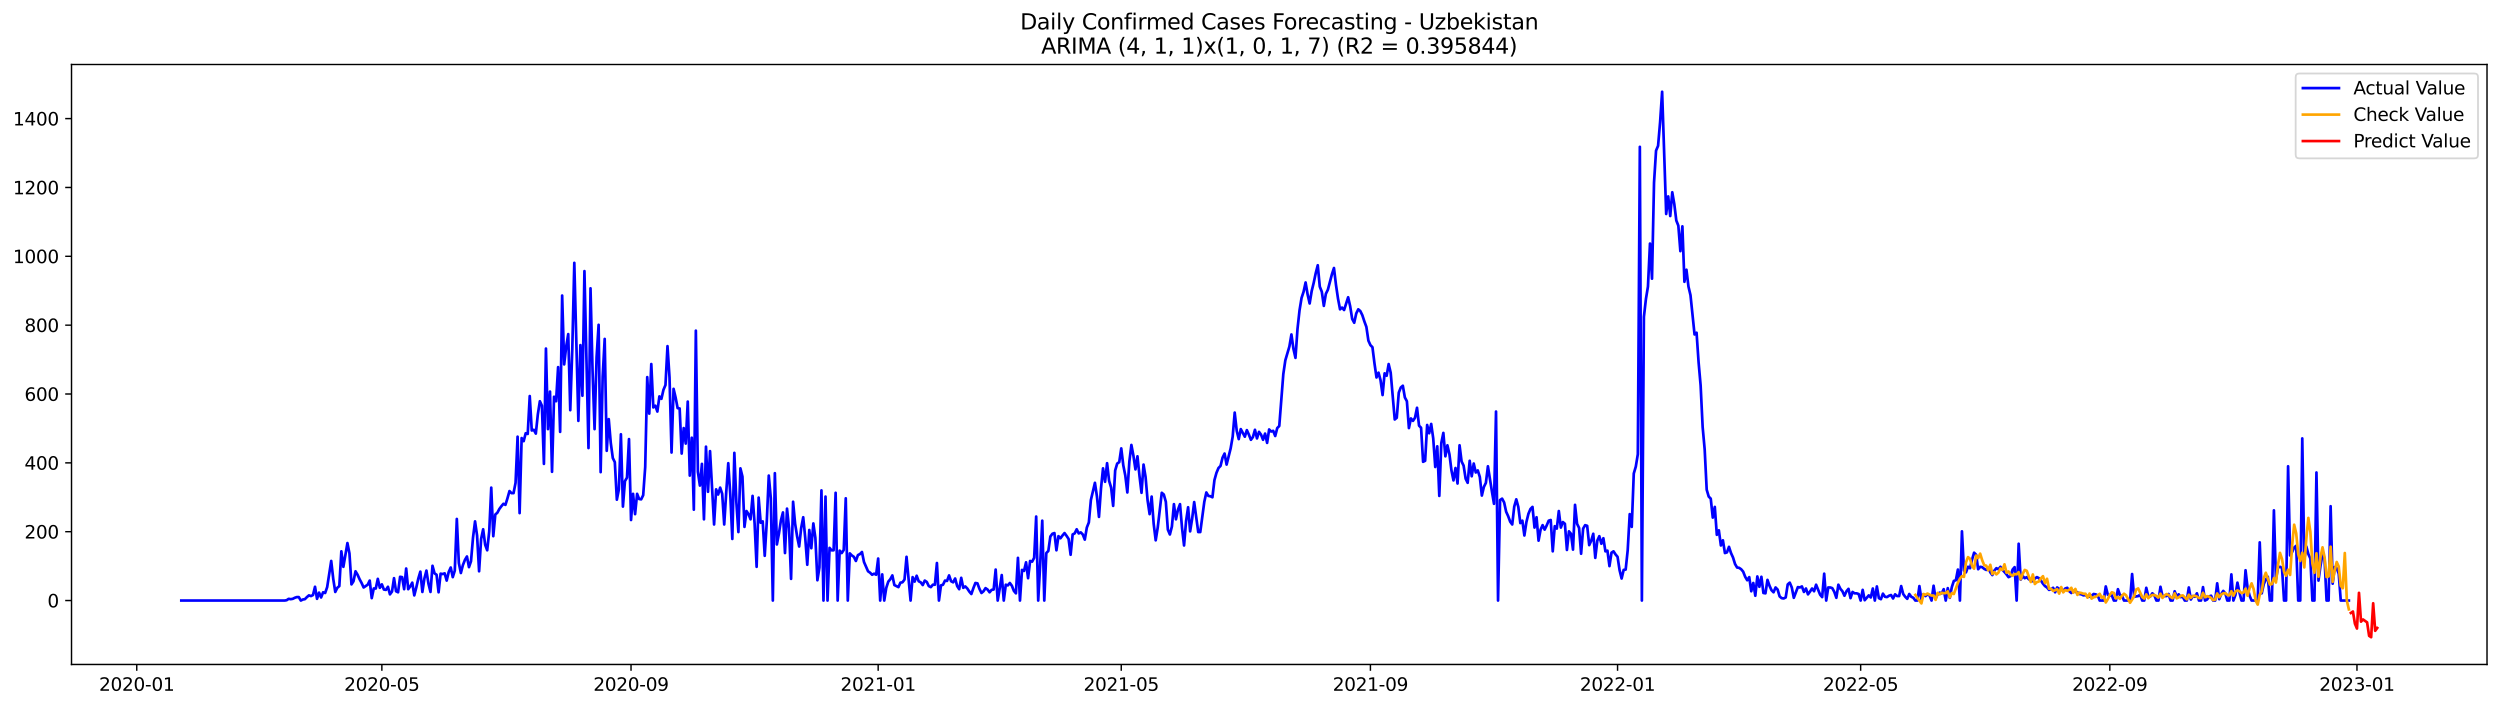 <?xml version="1.0" encoding="utf-8" standalone="no"?>
<!DOCTYPE svg PUBLIC "-//W3C//DTD SVG 1.1//EN"
  "http://www.w3.org/Graphics/SVG/1.1/DTD/svg11.dtd">
<svg xmlns:xlink="http://www.w3.org/1999/xlink" width="1386.05pt" height="392.274pt" viewBox="0 0 1386.05 392.274" xmlns="http://www.w3.org/2000/svg" version="1.1">
 <defs>
  <style type="text/css">*{stroke-linejoin: round; stroke-linecap: butt}</style>
 </defs>
 <g id="figure_1">
  <g id="patch_1">
   <path d="M 0 392.274 
L 1386.05 392.274 
L 1386.05 0 
L 0 0 
z
" style="fill: #ffffff"/>
  </g>
  <g id="axes_1">
   <g id="patch_2">
    <path d="M 39.65 368.396 
L 1378.85 368.396 
L 1378.85 35.755 
L 39.65 35.755 
z
" style="fill: #ffffff"/>
   </g>
   <g id="matplotlib.axis_1">
    <g id="xtick_1">
     <g id="line2d_1">
      <defs>
       <path id="m884994c2e1" d="M 0 0 
L 0 3.5 
" style="stroke: #000000; stroke-width: 0.8"/>
      </defs>
      <g>
       <use xlink:href="#m884994c2e1" x="75.814" y="368.396" style="stroke: #000000; stroke-width: 0.8"/>
      </g>
     </g>
     <g id="text_1">
      <!-- 2020-01 -->
      <g transform="translate(54.923 382.994)scale(0.1 -0.1)">
       <defs>
        <path id="DejaVuSans-32" d="M 1228 531 
L 3431 531 
L 3431 0 
L 469 0 
L 469 531 
Q 828 903 1448 1529 
Q 2069 2156 2228 2338 
Q 2531 2678 2651 2914 
Q 2772 3150 2772 3378 
Q 2772 3750 2511 3984 
Q 2250 4219 1831 4219 
Q 1534 4219 1204 4116 
Q 875 4013 500 3803 
L 500 4441 
Q 881 4594 1212 4672 
Q 1544 4750 1819 4750 
Q 2544 4750 2975 4387 
Q 3406 4025 3406 3419 
Q 3406 3131 3298 2873 
Q 3191 2616 2906 2266 
Q 2828 2175 2409 1742 
Q 1991 1309 1228 531 
z
" transform="scale(0.016)"/>
        <path id="DejaVuSans-30" d="M 2034 4250 
Q 1547 4250 1301 3770 
Q 1056 3291 1056 2328 
Q 1056 1369 1301 889 
Q 1547 409 2034 409 
Q 2525 409 2770 889 
Q 3016 1369 3016 2328 
Q 3016 3291 2770 3770 
Q 2525 4250 2034 4250 
z
M 2034 4750 
Q 2819 4750 3233 4129 
Q 3647 3509 3647 2328 
Q 3647 1150 3233 529 
Q 2819 -91 2034 -91 
Q 1250 -91 836 529 
Q 422 1150 422 2328 
Q 422 3509 836 4129 
Q 1250 4750 2034 4750 
z
" transform="scale(0.016)"/>
        <path id="DejaVuSans-2d" d="M 313 2009 
L 1997 2009 
L 1997 1497 
L 313 1497 
L 313 2009 
z
" transform="scale(0.016)"/>
        <path id="DejaVuSans-31" d="M 794 531 
L 1825 531 
L 1825 4091 
L 703 3866 
L 703 4441 
L 1819 4666 
L 2450 4666 
L 2450 531 
L 3481 531 
L 3481 0 
L 794 0 
L 794 531 
z
" transform="scale(0.016)"/>
       </defs>
       <use xlink:href="#DejaVuSans-32"/>
       <use xlink:href="#DejaVuSans-30" x="63.623"/>
       <use xlink:href="#DejaVuSans-32" x="127.246"/>
       <use xlink:href="#DejaVuSans-30" x="190.869"/>
       <use xlink:href="#DejaVuSans-2d" x="254.492"/>
       <use xlink:href="#DejaVuSans-30" x="290.576"/>
       <use xlink:href="#DejaVuSans-31" x="354.199"/>
      </g>
     </g>
    </g>
    <g id="xtick_2">
     <g id="line2d_2">
      <g>
       <use xlink:href="#m884994c2e1" x="211.711" y="368.396" style="stroke: #000000; stroke-width: 0.8"/>
      </g>
     </g>
     <g id="text_2">
      <!-- 2020-05 -->
      <g transform="translate(190.82 382.994)scale(0.1 -0.1)">
       <defs>
        <path id="DejaVuSans-35" d="M 691 4666 
L 3169 4666 
L 3169 4134 
L 1269 4134 
L 1269 2991 
Q 1406 3038 1543 3061 
Q 1681 3084 1819 3084 
Q 2600 3084 3056 2656 
Q 3513 2228 3513 1497 
Q 3513 744 3044 326 
Q 2575 -91 1722 -91 
Q 1428 -91 1123 -41 
Q 819 9 494 109 
L 494 744 
Q 775 591 1075 516 
Q 1375 441 1709 441 
Q 2250 441 2565 725 
Q 2881 1009 2881 1497 
Q 2881 1984 2565 2268 
Q 2250 2553 1709 2553 
Q 1456 2553 1204 2497 
Q 953 2441 691 2322 
L 691 4666 
z
" transform="scale(0.016)"/>
       </defs>
       <use xlink:href="#DejaVuSans-32"/>
       <use xlink:href="#DejaVuSans-30" x="63.623"/>
       <use xlink:href="#DejaVuSans-32" x="127.246"/>
       <use xlink:href="#DejaVuSans-30" x="190.869"/>
       <use xlink:href="#DejaVuSans-2d" x="254.492"/>
       <use xlink:href="#DejaVuSans-30" x="290.576"/>
       <use xlink:href="#DejaVuSans-35" x="354.199"/>
      </g>
     </g>
    </g>
    <g id="xtick_3">
     <g id="line2d_3">
      <g>
       <use xlink:href="#m884994c2e1" x="349.854" y="368.396" style="stroke: #000000; stroke-width: 0.8"/>
      </g>
     </g>
     <g id="text_3">
      <!-- 2020-09 -->
      <g transform="translate(328.962 382.994)scale(0.1 -0.1)">
       <defs>
        <path id="DejaVuSans-39" d="M 703 97 
L 703 672 
Q 941 559 1184 500 
Q 1428 441 1663 441 
Q 2288 441 2617 861 
Q 2947 1281 2994 2138 
Q 2813 1869 2534 1725 
Q 2256 1581 1919 1581 
Q 1219 1581 811 2004 
Q 403 2428 403 3163 
Q 403 3881 828 4315 
Q 1253 4750 1959 4750 
Q 2769 4750 3195 4129 
Q 3622 3509 3622 2328 
Q 3622 1225 3098 567 
Q 2575 -91 1691 -91 
Q 1453 -91 1209 -44 
Q 966 3 703 97 
z
M 1959 2075 
Q 2384 2075 2632 2365 
Q 2881 2656 2881 3163 
Q 2881 3666 2632 3958 
Q 2384 4250 1959 4250 
Q 1534 4250 1286 3958 
Q 1038 3666 1038 3163 
Q 1038 2656 1286 2365 
Q 1534 2075 1959 2075 
z
" transform="scale(0.016)"/>
       </defs>
       <use xlink:href="#DejaVuSans-32"/>
       <use xlink:href="#DejaVuSans-30" x="63.623"/>
       <use xlink:href="#DejaVuSans-32" x="127.246"/>
       <use xlink:href="#DejaVuSans-30" x="190.869"/>
       <use xlink:href="#DejaVuSans-2d" x="254.492"/>
       <use xlink:href="#DejaVuSans-30" x="290.576"/>
       <use xlink:href="#DejaVuSans-39" x="354.199"/>
      </g>
     </g>
    </g>
    <g id="xtick_4">
     <g id="line2d_4">
      <g>
       <use xlink:href="#m884994c2e1" x="486.874" y="368.396" style="stroke: #000000; stroke-width: 0.8"/>
      </g>
     </g>
     <g id="text_4">
      <!-- 2021-01 -->
      <g transform="translate(465.982 382.994)scale(0.1 -0.1)">
       <use xlink:href="#DejaVuSans-32"/>
       <use xlink:href="#DejaVuSans-30" x="63.623"/>
       <use xlink:href="#DejaVuSans-32" x="127.246"/>
       <use xlink:href="#DejaVuSans-31" x="190.869"/>
       <use xlink:href="#DejaVuSans-2d" x="254.492"/>
       <use xlink:href="#DejaVuSans-30" x="290.576"/>
       <use xlink:href="#DejaVuSans-31" x="354.199"/>
      </g>
     </g>
    </g>
    <g id="xtick_5">
     <g id="line2d_5">
      <g>
       <use xlink:href="#m884994c2e1" x="621.647" y="368.396" style="stroke: #000000; stroke-width: 0.8"/>
      </g>
     </g>
     <g id="text_5">
      <!-- 2021-05 -->
      <g transform="translate(600.756 382.994)scale(0.1 -0.1)">
       <use xlink:href="#DejaVuSans-32"/>
       <use xlink:href="#DejaVuSans-30" x="63.623"/>
       <use xlink:href="#DejaVuSans-32" x="127.246"/>
       <use xlink:href="#DejaVuSans-31" x="190.869"/>
       <use xlink:href="#DejaVuSans-2d" x="254.492"/>
       <use xlink:href="#DejaVuSans-30" x="290.576"/>
       <use xlink:href="#DejaVuSans-35" x="354.199"/>
      </g>
     </g>
    </g>
    <g id="xtick_6">
     <g id="line2d_6">
      <g>
       <use xlink:href="#m884994c2e1" x="759.79" y="368.396" style="stroke: #000000; stroke-width: 0.8"/>
      </g>
     </g>
     <g id="text_6">
      <!-- 2021-09 -->
      <g transform="translate(738.899 382.994)scale(0.1 -0.1)">
       <use xlink:href="#DejaVuSans-32"/>
       <use xlink:href="#DejaVuSans-30" x="63.623"/>
       <use xlink:href="#DejaVuSans-32" x="127.246"/>
       <use xlink:href="#DejaVuSans-31" x="190.869"/>
       <use xlink:href="#DejaVuSans-2d" x="254.492"/>
       <use xlink:href="#DejaVuSans-30" x="290.576"/>
       <use xlink:href="#DejaVuSans-39" x="354.199"/>
      </g>
     </g>
    </g>
    <g id="xtick_7">
     <g id="line2d_7">
      <g>
       <use xlink:href="#m884994c2e1" x="896.81" y="368.396" style="stroke: #000000; stroke-width: 0.8"/>
      </g>
     </g>
     <g id="text_7">
      <!-- 2022-01 -->
      <g transform="translate(875.918 382.994)scale(0.1 -0.1)">
       <use xlink:href="#DejaVuSans-32"/>
       <use xlink:href="#DejaVuSans-30" x="63.623"/>
       <use xlink:href="#DejaVuSans-32" x="127.246"/>
       <use xlink:href="#DejaVuSans-32" x="190.869"/>
       <use xlink:href="#DejaVuSans-2d" x="254.492"/>
       <use xlink:href="#DejaVuSans-30" x="290.576"/>
       <use xlink:href="#DejaVuSans-31" x="354.199"/>
      </g>
     </g>
    </g>
    <g id="xtick_8">
     <g id="line2d_8">
      <g>
       <use xlink:href="#m884994c2e1" x="1031.583" y="368.396" style="stroke: #000000; stroke-width: 0.8"/>
      </g>
     </g>
     <g id="text_8">
      <!-- 2022-05 -->
      <g transform="translate(1010.692 382.994)scale(0.1 -0.1)">
       <use xlink:href="#DejaVuSans-32"/>
       <use xlink:href="#DejaVuSans-30" x="63.623"/>
       <use xlink:href="#DejaVuSans-32" x="127.246"/>
       <use xlink:href="#DejaVuSans-32" x="190.869"/>
       <use xlink:href="#DejaVuSans-2d" x="254.492"/>
       <use xlink:href="#DejaVuSans-30" x="290.576"/>
       <use xlink:href="#DejaVuSans-35" x="354.199"/>
      </g>
     </g>
    </g>
    <g id="xtick_9">
     <g id="line2d_9">
      <g>
       <use xlink:href="#m884994c2e1" x="1169.726" y="368.396" style="stroke: #000000; stroke-width: 0.8"/>
      </g>
     </g>
     <g id="text_9">
      <!-- 2022-09 -->
      <g transform="translate(1148.835 382.994)scale(0.1 -0.1)">
       <use xlink:href="#DejaVuSans-32"/>
       <use xlink:href="#DejaVuSans-30" x="63.623"/>
       <use xlink:href="#DejaVuSans-32" x="127.246"/>
       <use xlink:href="#DejaVuSans-32" x="190.869"/>
       <use xlink:href="#DejaVuSans-2d" x="254.492"/>
       <use xlink:href="#DejaVuSans-30" x="290.576"/>
       <use xlink:href="#DejaVuSans-39" x="354.199"/>
      </g>
     </g>
    </g>
    <g id="xtick_10">
     <g id="line2d_10">
      <g>
       <use xlink:href="#m884994c2e1" x="1306.746" y="368.396" style="stroke: #000000; stroke-width: 0.8"/>
      </g>
     </g>
     <g id="text_10">
      <!-- 2023-01 -->
      <g transform="translate(1285.855 382.994)scale(0.1 -0.1)">
       <defs>
        <path id="DejaVuSans-33" d="M 2597 2516 
Q 3050 2419 3304 2112 
Q 3559 1806 3559 1356 
Q 3559 666 3084 287 
Q 2609 -91 1734 -91 
Q 1441 -91 1130 -33 
Q 819 25 488 141 
L 488 750 
Q 750 597 1062 519 
Q 1375 441 1716 441 
Q 2309 441 2620 675 
Q 2931 909 2931 1356 
Q 2931 1769 2642 2001 
Q 2353 2234 1838 2234 
L 1294 2234 
L 1294 2753 
L 1863 2753 
Q 2328 2753 2575 2939 
Q 2822 3125 2822 3475 
Q 2822 3834 2567 4026 
Q 2313 4219 1838 4219 
Q 1578 4219 1281 4162 
Q 984 4106 628 3988 
L 628 4550 
Q 988 4650 1302 4700 
Q 1616 4750 1894 4750 
Q 2613 4750 3031 4423 
Q 3450 4097 3450 3541 
Q 3450 3153 3228 2886 
Q 3006 2619 2597 2516 
z
" transform="scale(0.016)"/>
       </defs>
       <use xlink:href="#DejaVuSans-32"/>
       <use xlink:href="#DejaVuSans-30" x="63.623"/>
       <use xlink:href="#DejaVuSans-32" x="127.246"/>
       <use xlink:href="#DejaVuSans-33" x="190.869"/>
       <use xlink:href="#DejaVuSans-2d" x="254.492"/>
       <use xlink:href="#DejaVuSans-30" x="290.576"/>
       <use xlink:href="#DejaVuSans-31" x="354.199"/>
      </g>
     </g>
    </g>
   </g>
   <g id="matplotlib.axis_2">
    <g id="ytick_1">
     <g id="line2d_11">
      <defs>
       <path id="m7183d4d183" d="M 0 0 
L -3.5 0 
" style="stroke: #000000; stroke-width: 0.8"/>
      </defs>
      <g>
       <use xlink:href="#m7183d4d183" x="39.65" y="332.956" style="stroke: #000000; stroke-width: 0.8"/>
      </g>
     </g>
     <g id="text_11">
      <!-- 0 -->
      <g transform="translate(26.288 336.755)scale(0.1 -0.1)">
       <use xlink:href="#DejaVuSans-30"/>
      </g>
     </g>
    </g>
    <g id="ytick_2">
     <g id="line2d_12">
      <g>
       <use xlink:href="#m7183d4d183" x="39.65" y="294.785" style="stroke: #000000; stroke-width: 0.8"/>
      </g>
     </g>
     <g id="text_12">
      <!-- 200 -->
      <g transform="translate(13.562 298.584)scale(0.1 -0.1)">
       <use xlink:href="#DejaVuSans-32"/>
       <use xlink:href="#DejaVuSans-30" x="63.623"/>
       <use xlink:href="#DejaVuSans-30" x="127.246"/>
      </g>
     </g>
    </g>
    <g id="ytick_3">
     <g id="line2d_13">
      <g>
       <use xlink:href="#m7183d4d183" x="39.65" y="256.615" style="stroke: #000000; stroke-width: 0.8"/>
      </g>
     </g>
     <g id="text_13">
      <!-- 400 -->
      <g transform="translate(13.562 260.414)scale(0.1 -0.1)">
       <defs>
        <path id="DejaVuSans-34" d="M 2419 4116 
L 825 1625 
L 2419 1625 
L 2419 4116 
z
M 2253 4666 
L 3047 4666 
L 3047 1625 
L 3713 1625 
L 3713 1100 
L 3047 1100 
L 3047 0 
L 2419 0 
L 2419 1100 
L 313 1100 
L 313 1709 
L 2253 4666 
z
" transform="scale(0.016)"/>
       </defs>
       <use xlink:href="#DejaVuSans-34"/>
       <use xlink:href="#DejaVuSans-30" x="63.623"/>
       <use xlink:href="#DejaVuSans-30" x="127.246"/>
      </g>
     </g>
    </g>
    <g id="ytick_4">
     <g id="line2d_14">
      <g>
       <use xlink:href="#m7183d4d183" x="39.65" y="218.444" style="stroke: #000000; stroke-width: 0.8"/>
      </g>
     </g>
     <g id="text_14">
      <!-- 600 -->
      <g transform="translate(13.562 222.243)scale(0.1 -0.1)">
       <defs>
        <path id="DejaVuSans-36" d="M 2113 2584 
Q 1688 2584 1439 2293 
Q 1191 2003 1191 1497 
Q 1191 994 1439 701 
Q 1688 409 2113 409 
Q 2538 409 2786 701 
Q 3034 994 3034 1497 
Q 3034 2003 2786 2293 
Q 2538 2584 2113 2584 
z
M 3366 4563 
L 3366 3988 
Q 3128 4100 2886 4159 
Q 2644 4219 2406 4219 
Q 1781 4219 1451 3797 
Q 1122 3375 1075 2522 
Q 1259 2794 1537 2939 
Q 1816 3084 2150 3084 
Q 2853 3084 3261 2657 
Q 3669 2231 3669 1497 
Q 3669 778 3244 343 
Q 2819 -91 2113 -91 
Q 1303 -91 875 529 
Q 447 1150 447 2328 
Q 447 3434 972 4092 
Q 1497 4750 2381 4750 
Q 2619 4750 2861 4703 
Q 3103 4656 3366 4563 
z
" transform="scale(0.016)"/>
       </defs>
       <use xlink:href="#DejaVuSans-36"/>
       <use xlink:href="#DejaVuSans-30" x="63.623"/>
       <use xlink:href="#DejaVuSans-30" x="127.246"/>
      </g>
     </g>
    </g>
    <g id="ytick_5">
     <g id="line2d_15">
      <g>
       <use xlink:href="#m7183d4d183" x="39.65" y="180.274" style="stroke: #000000; stroke-width: 0.8"/>
      </g>
     </g>
     <g id="text_15">
      <!-- 800 -->
      <g transform="translate(13.562 184.073)scale(0.1 -0.1)">
       <defs>
        <path id="DejaVuSans-38" d="M 2034 2216 
Q 1584 2216 1326 1975 
Q 1069 1734 1069 1313 
Q 1069 891 1326 650 
Q 1584 409 2034 409 
Q 2484 409 2743 651 
Q 3003 894 3003 1313 
Q 3003 1734 2745 1975 
Q 2488 2216 2034 2216 
z
M 1403 2484 
Q 997 2584 770 2862 
Q 544 3141 544 3541 
Q 544 4100 942 4425 
Q 1341 4750 2034 4750 
Q 2731 4750 3128 4425 
Q 3525 4100 3525 3541 
Q 3525 3141 3298 2862 
Q 3072 2584 2669 2484 
Q 3125 2378 3379 2068 
Q 3634 1759 3634 1313 
Q 3634 634 3220 271 
Q 2806 -91 2034 -91 
Q 1263 -91 848 271 
Q 434 634 434 1313 
Q 434 1759 690 2068 
Q 947 2378 1403 2484 
z
M 1172 3481 
Q 1172 3119 1398 2916 
Q 1625 2713 2034 2713 
Q 2441 2713 2670 2916 
Q 2900 3119 2900 3481 
Q 2900 3844 2670 4047 
Q 2441 4250 2034 4250 
Q 1625 4250 1398 4047 
Q 1172 3844 1172 3481 
z
" transform="scale(0.016)"/>
       </defs>
       <use xlink:href="#DejaVuSans-38"/>
       <use xlink:href="#DejaVuSans-30" x="63.623"/>
       <use xlink:href="#DejaVuSans-30" x="127.246"/>
      </g>
     </g>
    </g>
    <g id="ytick_6">
     <g id="line2d_16">
      <g>
       <use xlink:href="#m7183d4d183" x="39.65" y="142.103" style="stroke: #000000; stroke-width: 0.8"/>
      </g>
     </g>
     <g id="text_16">
      <!-- 1000 -->
      <g transform="translate(7.2 145.902)scale(0.1 -0.1)">
       <use xlink:href="#DejaVuSans-31"/>
       <use xlink:href="#DejaVuSans-30" x="63.623"/>
       <use xlink:href="#DejaVuSans-30" x="127.246"/>
       <use xlink:href="#DejaVuSans-30" x="190.869"/>
      </g>
     </g>
    </g>
    <g id="ytick_7">
     <g id="line2d_17">
      <g>
       <use xlink:href="#m7183d4d183" x="39.65" y="103.933" style="stroke: #000000; stroke-width: 0.8"/>
      </g>
     </g>
     <g id="text_17">
      <!-- 1200 -->
      <g transform="translate(7.2 107.732)scale(0.1 -0.1)">
       <use xlink:href="#DejaVuSans-31"/>
       <use xlink:href="#DejaVuSans-32" x="63.623"/>
       <use xlink:href="#DejaVuSans-30" x="127.246"/>
       <use xlink:href="#DejaVuSans-30" x="190.869"/>
      </g>
     </g>
    </g>
    <g id="ytick_8">
     <g id="line2d_18">
      <g>
       <use xlink:href="#m7183d4d183" x="39.65" y="65.762" style="stroke: #000000; stroke-width: 0.8"/>
      </g>
     </g>
     <g id="text_18">
      <!-- 1400 -->
      <g transform="translate(7.2 69.561)scale(0.1 -0.1)">
       <use xlink:href="#DejaVuSans-31"/>
       <use xlink:href="#DejaVuSans-34" x="63.623"/>
       <use xlink:href="#DejaVuSans-30" x="127.246"/>
       <use xlink:href="#DejaVuSans-30" x="190.869"/>
      </g>
     </g>
    </g>
   </g>
   <g id="line2d_19">
    <path d="M 100.523 332.956 
L 157.801 332.956 
L 158.925 332.765 
L 160.048 332.001 
L 161.171 332.192 
L 162.294 332.001 
L 163.417 331.429 
L 164.54 331.047 
L 165.663 331.047 
L 166.786 332.956 
L 167.91 332.383 
L 169.033 332.192 
L 170.156 331.047 
L 171.279 330.093 
L 172.402 330.475 
L 173.525 329.902 
L 174.648 325.322 
L 175.771 332.001 
L 176.894 328.566 
L 178.018 331.238 
L 179.141 328.375 
L 180.264 328.757 
L 181.387 325.512 
L 183.633 311.008 
L 184.756 320.932 
L 185.879 328.184 
L 187.002 325.894 
L 188.126 324.94 
L 189.249 305.664 
L 190.372 314.252 
L 192.618 301.083 
L 193.741 306.809 
L 194.864 323.986 
L 195.987 322.268 
L 197.11 316.733 
L 198.234 318.642 
L 199.357 321.123 
L 200.48 323.222 
L 201.603 325.703 
L 203.849 324.177 
L 204.972 321.886 
L 206.095 331.62 
L 207.218 326.276 
L 208.342 326.276 
L 209.465 320.932 
L 210.588 325.894 
L 211.711 323.986 
L 212.834 326.848 
L 213.957 327.039 
L 215.08 325.322 
L 216.203 329.52 
L 217.326 327.994 
L 218.45 320.55 
L 219.573 327.803 
L 220.696 328.375 
L 221.819 319.787 
L 222.942 319.978 
L 224.065 326.658 
L 225.188 315.206 
L 226.311 326.658 
L 227.435 325.131 
L 228.558 323.031 
L 229.681 330.093 
L 230.804 325.703 
L 231.927 320.741 
L 233.05 316.924 
L 234.173 328.184 
L 235.296 320.741 
L 236.419 316.352 
L 237.543 323.604 
L 238.666 328.184 
L 239.789 313.68 
L 240.912 317.878 
L 242.035 318.642 
L 243.158 328.375 
L 244.281 318.069 
L 245.404 318.26 
L 246.527 317.878 
L 247.651 321.886 
L 248.774 317.115 
L 249.897 314.634 
L 251.02 319.978 
L 252.143 316.352 
L 253.266 287.724 
L 254.389 312.153 
L 255.512 317.688 
L 256.635 313.298 
L 257.759 310.435 
L 258.882 308.527 
L 260.005 314.443 
L 261.128 311.199 
L 262.251 298.03 
L 263.374 289.06 
L 264.497 296.885 
L 265.62 316.733 
L 266.743 298.793 
L 267.867 293.449 
L 268.99 302.038 
L 270.113 305.091 
L 271.236 294.594 
L 272.359 270.356 
L 273.482 297.266 
L 274.605 285.243 
L 275.728 284.288 
L 276.851 282.189 
L 277.975 280.662 
L 279.098 279.326 
L 280.221 279.899 
L 281.344 276.273 
L 282.467 272.265 
L 283.59 273.41 
L 284.713 273.41 
L 285.836 267.684 
L 286.959 242.11 
L 288.083 284.479 
L 289.206 242.873 
L 290.329 244.591 
L 291.452 240.201 
L 292.575 240.583 
L 293.698 219.589 
L 294.821 238.675 
L 295.944 238.293 
L 297.068 240.392 
L 298.191 229.704 
L 299.314 222.452 
L 300.437 224.933 
L 301.56 257.187 
L 302.683 193.252 
L 303.806 237.911 
L 304.929 217.108 
L 306.052 261.577 
L 307.176 219.971 
L 308.299 222.452 
L 309.422 203.558 
L 310.545 239.438 
L 311.668 163.86 
L 312.791 202.031 
L 313.914 192.106 
L 315.037 185.236 
L 316.16 227.414 
L 317.284 193.633 
L 318.407 145.729 
L 320.653 233.331 
L 321.776 191.343 
L 322.899 219.398 
L 324.022 150.31 
L 326.268 248.408 
L 327.392 159.852 
L 328.515 205.275 
L 329.638 237.911 
L 330.761 198.023 
L 331.884 180.083 
L 333.007 261.768 
L 334.13 208.902 
L 335.253 187.908 
L 336.376 249.935 
L 337.5 232.376 
L 338.623 245.545 
L 339.746 253.943 
L 340.869 256.233 
L 341.992 277.036 
L 343.115 271.31 
L 344.238 240.774 
L 345.361 280.853 
L 346.484 266.73 
L 347.608 264.821 
L 348.731 243.446 
L 349.854 288.296 
L 350.977 273.791 
L 352.1 285.052 
L 353.223 273.791 
L 354.346 276.654 
L 355.469 276.845 
L 356.593 274.555 
L 357.716 258.905 
L 358.839 209.092 
L 359.962 229.323 
L 361.085 201.84 
L 362.208 225.887 
L 363.331 224.933 
L 364.454 228.178 
L 365.577 219.78 
L 366.701 221.116 
L 367.824 216.154 
L 368.947 213.482 
L 370.07 191.916 
L 371.193 209.283 
L 372.316 250.889 
L 373.439 215.581 
L 374.562 220.353 
L 375.685 226.269 
L 376.809 226.46 
L 377.932 251.462 
L 379.055 237.339 
L 380.178 245.927 
L 381.301 222.643 
L 382.424 263.676 
L 383.547 242.682 
L 384.67 282.571 
L 385.793 183.327 
L 386.917 261.577 
L 388.04 269.211 
L 389.163 257.187 
L 390.286 287.915 
L 391.409 247.645 
L 392.532 272.646 
L 393.655 250.126 
L 395.901 290.777 
L 397.025 271.31 
L 398.148 274.173 
L 399.271 270.356 
L 400.394 273.791 
L 401.517 290.777 
L 402.64 272.837 
L 403.763 256.806 
L 404.886 274.173 
L 406.009 298.793 
L 407.133 251.08 
L 408.256 278.563 
L 409.379 294.976 
L 410.502 259.668 
L 411.625 264.249 
L 412.748 292.113 
L 413.871 283.334 
L 414.994 285.052 
L 416.117 287.915 
L 417.241 274.937 
L 418.364 290.205 
L 419.487 314.252 
L 420.61 275.891 
L 421.733 289.823 
L 422.856 289.06 
L 423.979 308.145 
L 425.102 289.441 
L 426.226 263.676 
L 427.349 276.273 
L 428.472 332.956 
L 429.595 262.34 
L 430.718 301.847 
L 431.841 295.93 
L 432.964 288.487 
L 434.087 284.097 
L 435.21 306.618 
L 436.334 281.998 
L 437.457 292.877 
L 438.58 320.932 
L 439.703 278.181 
L 440.826 290.396 
L 441.949 297.457 
L 443.072 302.992 
L 444.195 292.686 
L 445.318 286.769 
L 446.442 298.221 
L 447.565 313.107 
L 448.688 293.831 
L 449.811 303.946 
L 450.934 290.205 
L 452.057 298.221 
L 453.18 321.695 
L 454.303 314.634 
L 455.426 271.883 
L 456.55 332.956 
L 457.673 275.318 
L 458.796 332.956 
L 459.919 303.755 
L 461.042 305.091 
L 462.165 305.091 
L 463.288 273.219 
L 464.411 332.956 
L 465.534 305.282 
L 466.658 306.618 
L 467.781 304.9 
L 468.904 276.273 
L 470.027 332.956 
L 471.15 306.809 
L 472.273 307.954 
L 473.396 308.717 
L 474.519 311.008 
L 475.642 307.763 
L 476.766 307.191 
L 477.889 306.046 
L 479.012 311.58 
L 481.258 316.733 
L 482.381 317.497 
L 483.504 318.642 
L 484.627 318.069 
L 485.751 318.642 
L 486.874 309.672 
L 487.997 332.956 
L 489.12 318.451 
L 490.243 332.956 
L 491.366 325.894 
L 492.489 322.459 
L 493.612 321.123 
L 494.735 319.024 
L 495.859 324.367 
L 498.105 325.512 
L 499.228 323.031 
L 500.351 322.841 
L 501.474 321.314 
L 502.597 308.717 
L 504.843 332.956 
L 505.967 319.978 
L 507.09 322.459 
L 508.213 319.214 
L 509.336 322.268 
L 510.459 322.841 
L 511.582 324.367 
L 512.705 321.886 
L 513.828 322.65 
L 514.951 324.94 
L 516.075 325.512 
L 517.198 324.177 
L 518.321 324.177 
L 519.444 312.153 
L 520.567 332.956 
L 521.69 324.558 
L 522.813 324.177 
L 523.936 321.886 
L 525.059 322.077 
L 526.183 319.024 
L 527.306 322.268 
L 528.429 322.841 
L 529.552 320.741 
L 530.675 324.94 
L 531.798 326.658 
L 532.921 320.359 
L 534.044 325.894 
L 535.167 325.131 
L 536.291 326.276 
L 537.414 327.994 
L 538.537 329.33 
L 539.66 326.085 
L 540.783 323.222 
L 541.906 323.413 
L 543.029 326.467 
L 544.152 328.757 
L 545.275 327.803 
L 546.399 326.085 
L 547.522 326.848 
L 548.645 328.375 
L 549.768 327.039 
L 550.891 326.848 
L 552.014 315.779 
L 553.137 332.956 
L 554.26 326.276 
L 555.384 318.833 
L 556.507 332.956 
L 557.63 324.177 
L 558.753 324.558 
L 559.876 323.222 
L 560.999 324.749 
L 562.122 327.612 
L 563.245 328.948 
L 564.368 309.29 
L 565.492 332.956 
L 566.615 315.97 
L 567.738 316.542 
L 568.861 311.771 
L 569.984 320.55 
L 571.107 311.008 
L 572.23 311.389 
L 573.353 309.29 
L 574.476 286.388 
L 575.6 332.956 
L 576.723 312.535 
L 577.846 288.678 
L 578.969 332.956 
L 580.092 306.618 
L 581.215 305.473 
L 582.338 297.457 
L 583.461 295.93 
L 584.584 295.549 
L 585.708 305.091 
L 586.831 297.266 
L 587.954 298.411 
L 589.077 296.885 
L 590.2 295.549 
L 591.323 297.075 
L 592.446 298.793 
L 593.569 307.572 
L 594.692 296.312 
L 595.816 295.739 
L 596.939 293.449 
L 598.062 295.739 
L 599.185 295.167 
L 600.308 296.312 
L 601.431 299.175 
L 602.554 292.495 
L 603.677 289.632 
L 604.8 277.227 
L 607.047 267.684 
L 608.17 275.318 
L 609.293 286.579 
L 610.416 270.738 
L 611.539 259.668 
L 612.662 267.112 
L 613.785 256.806 
L 614.909 266.539 
L 616.032 270.356 
L 617.155 280.471 
L 618.278 260.813 
L 619.401 256.996 
L 620.524 256.233 
L 621.647 248.599 
L 622.77 257.951 
L 623.893 263.676 
L 625.017 273.028 
L 626.14 255.851 
L 627.263 246.69 
L 628.386 252.607 
L 629.509 260.241 
L 630.632 252.988 
L 631.755 263.867 
L 632.878 273.219 
L 634.001 257.569 
L 635.125 264.44 
L 636.248 277.418 
L 637.371 285.052 
L 638.494 275.318 
L 639.617 290.396 
L 640.74 299.557 
L 641.863 292.495 
L 644.109 273.219 
L 645.233 274.173 
L 646.356 278.181 
L 647.479 293.64 
L 648.602 296.312 
L 649.725 291.922 
L 650.848 279.517 
L 651.971 287.915 
L 653.094 282.571 
L 654.217 279.517 
L 655.341 292.686 
L 656.464 302.419 
L 657.587 288.869 
L 658.71 281.235 
L 659.833 294.594 
L 660.956 287.533 
L 662.079 278.372 
L 664.325 294.976 
L 665.449 294.976 
L 667.695 278.181 
L 668.818 273.028 
L 669.941 274.937 
L 671.064 275.127 
L 672.187 275.7 
L 673.31 266.157 
L 674.433 262.149 
L 675.557 259.477 
L 676.68 258.332 
L 677.803 253.752 
L 678.926 251.462 
L 680.049 257.569 
L 682.295 248.599 
L 683.418 242.11 
L 684.542 228.75 
L 685.665 238.865 
L 686.788 243.446 
L 687.911 237.911 
L 690.157 242.11 
L 691.28 238.484 
L 692.403 240.965 
L 693.526 243.828 
L 694.65 242.301 
L 695.773 238.293 
L 696.896 243.064 
L 698.019 239.438 
L 699.142 240.965 
L 700.265 243.828 
L 701.388 240.392 
L 702.511 245.545 
L 703.634 238.102 
L 704.758 239.247 
L 705.881 238.865 
L 707.004 241.728 
L 708.127 237.339 
L 709.25 236.193 
L 711.496 207.375 
L 712.619 199.741 
L 714.866 192.106 
L 715.989 185.427 
L 717.112 193.442 
L 718.235 198.405 
L 719.358 182.373 
L 720.481 172.067 
L 721.604 165.196 
L 722.727 161.761 
L 723.85 156.608 
L 724.974 163.288 
L 726.097 168.25 
L 727.22 161.379 
L 728.343 156.799 
L 729.466 151.455 
L 730.589 147.065 
L 731.712 158.898 
L 732.835 161.761 
L 733.958 169.586 
L 735.082 162.906 
L 736.205 160.616 
L 738.451 152.027 
L 739.574 148.592 
L 740.697 157.944 
L 741.82 165.578 
L 742.943 171.494 
L 744.067 170.54 
L 745.19 171.876 
L 747.436 164.815 
L 748.559 169.777 
L 749.682 176.838 
L 750.805 178.938 
L 751.928 173.785 
L 753.051 171.494 
L 754.175 172.449 
L 755.298 174.739 
L 756.421 178.174 
L 757.544 181.228 
L 758.667 188.862 
L 759.79 191.343 
L 760.913 192.488 
L 762.036 201.458 
L 763.159 209.283 
L 764.283 206.611 
L 765.406 210.81 
L 766.529 219.017 
L 767.652 206.993 
L 768.775 208.329 
L 769.898 201.84 
L 771.021 206.611 
L 773.267 232.567 
L 774.391 231.613 
L 775.514 217.681 
L 776.637 214.818 
L 777.76 213.864 
L 778.883 220.353 
L 780.006 222.452 
L 781.129 237.339 
L 782.252 231.995 
L 783.375 233.331 
L 784.499 231.613 
L 785.622 226.078 
L 786.745 236.003 
L 787.868 237.148 
L 788.991 256.042 
L 790.114 255.47 
L 791.237 235.621 
L 792.36 240.201 
L 793.483 235.048 
L 794.607 243.064 
L 795.73 258.905 
L 796.853 247.454 
L 797.976 274.937 
L 799.099 245.545 
L 800.222 240.01 
L 801.345 252.988 
L 802.468 246.881 
L 803.591 251.843 
L 804.715 260.813 
L 805.838 266.348 
L 806.961 259.477 
L 808.084 268.066 
L 809.207 246.881 
L 810.33 255.851 
L 811.453 258.142 
L 812.576 265.394 
L 813.7 267.684 
L 814.823 255.47 
L 815.946 264.058 
L 817.069 256.996 
L 818.192 261.959 
L 819.315 260.813 
L 820.438 264.44 
L 821.561 274.746 
L 822.684 269.974 
L 823.808 267.684 
L 824.931 258.523 
L 827.177 272.646 
L 828.3 279.326 
L 829.423 228.178 
L 830.546 332.956 
L 831.669 277.227 
L 832.792 276.463 
L 833.916 278.563 
L 835.039 283.716 
L 836.162 286.197 
L 837.285 289.25 
L 838.408 290.777 
L 839.531 280.853 
L 840.654 276.845 
L 841.777 281.044 
L 842.9 290.014 
L 844.024 288.678 
L 845.147 296.885 
L 846.27 289.441 
L 847.393 284.861 
L 848.516 282.189 
L 849.639 281.044 
L 850.762 292.495 
L 851.885 286.769 
L 853.008 299.747 
L 854.132 293.64 
L 855.255 291.159 
L 856.378 293.64 
L 857.501 291.35 
L 858.624 288.678 
L 859.747 288.296 
L 860.87 305.664 
L 861.993 291.732 
L 863.116 293.068 
L 864.24 283.334 
L 865.363 292.495 
L 866.486 289.441 
L 867.609 290.396 
L 868.732 304.9 
L 869.855 294.594 
L 870.978 295.93 
L 872.101 304.71 
L 873.225 279.899 
L 874.348 290.396 
L 875.471 292.686 
L 876.594 307 
L 877.717 293.068 
L 878.84 291.159 
L 879.963 291.541 
L 881.086 302.228 
L 882.209 299.747 
L 883.333 295.93 
L 884.456 309.29 
L 885.579 299.747 
L 886.702 297.266 
L 887.825 301.465 
L 888.948 298.411 
L 890.071 305.664 
L 891.194 305.282 
L 892.317 313.87 
L 893.441 306.427 
L 894.564 305.664 
L 895.687 307.381 
L 896.81 308.717 
L 897.933 316.161 
L 899.056 320.741 
L 900.179 315.97 
L 901.302 315.779 
L 902.425 305.091 
L 903.549 285.052 
L 904.672 292.113 
L 905.795 262.531 
L 906.918 258.714 
L 908.041 251.843 
L 909.164 81.412 
L 910.287 332.956 
L 911.41 175.693 
L 912.533 165.769 
L 913.657 158.898 
L 914.78 135.042 
L 915.903 154.508 
L 917.026 101.261 
L 918.149 83.511 
L 919.272 80.839 
L 920.395 67.671 
L 921.518 50.876 
L 923.765 118.628 
L 924.888 108.895 
L 926.011 119.773 
L 927.134 106.604 
L 928.257 113.093 
L 929.38 122.254 
L 930.503 125.117 
L 931.626 139.24 
L 932.749 125.499 
L 933.873 156.226 
L 934.996 149.546 
L 936.119 158.898 
L 937.242 163.669 
L 939.488 185.427 
L 940.611 184.472 
L 941.734 200.886 
L 942.858 213.673 
L 943.981 236.766 
L 945.104 249.171 
L 946.227 271.501 
L 947.35 275.318 
L 948.473 276.463 
L 949.596 286.96 
L 950.719 281.044 
L 951.842 296.503 
L 952.966 294.022 
L 954.089 302.419 
L 955.212 299.557 
L 956.335 306.618 
L 957.458 306.236 
L 958.581 303.183 
L 959.704 306.618 
L 960.827 309.099 
L 961.95 312.725 
L 963.074 314.634 
L 964.197 314.825 
L 965.32 315.588 
L 966.443 316.924 
L 967.566 319.787 
L 968.689 321.695 
L 969.812 319.978 
L 970.935 327.803 
L 972.058 323.222 
L 973.182 330.284 
L 974.305 319.596 
L 975.428 325.322 
L 976.551 319.787 
L 977.674 328.757 
L 978.797 328.948 
L 979.92 321.505 
L 981.043 324.749 
L 982.166 327.23 
L 983.29 328.375 
L 984.413 325.703 
L 985.536 326.848 
L 986.659 330.666 
L 987.782 331.62 
L 988.905 331.811 
L 990.028 331.238 
L 991.151 323.986 
L 992.274 323.031 
L 993.398 325.703 
L 994.521 331.429 
L 996.767 325.512 
L 997.89 325.703 
L 999.013 325.131 
L 1000.136 328.184 
L 1001.259 326.276 
L 1002.383 329.52 
L 1003.506 327.994 
L 1004.629 326.276 
L 1005.752 327.803 
L 1006.875 324.177 
L 1009.121 329.711 
L 1010.244 331.047 
L 1011.367 318.069 
L 1012.491 332.956 
L 1013.614 325.703 
L 1014.737 325.703 
L 1015.86 326.085 
L 1016.983 328.184 
L 1018.106 331.429 
L 1019.229 324.177 
L 1020.352 326.467 
L 1021.475 327.803 
L 1022.599 330.284 
L 1023.722 327.803 
L 1024.845 326.467 
L 1025.968 331.62 
L 1027.091 328.184 
L 1028.214 328.948 
L 1029.337 328.948 
L 1030.46 329.33 
L 1031.583 332.956 
L 1032.707 327.039 
L 1033.83 332.765 
L 1036.076 330.093 
L 1037.199 331.238 
L 1038.322 326.276 
L 1039.445 332.956 
L 1040.568 325.131 
L 1041.691 331.62 
L 1042.815 332.192 
L 1043.938 329.139 
L 1045.061 330.856 
L 1046.184 331.047 
L 1047.307 330.284 
L 1048.43 329.902 
L 1049.553 331.811 
L 1050.676 329.52 
L 1051.799 330.475 
L 1052.923 330.475 
L 1054.046 324.94 
L 1055.169 329.33 
L 1056.292 330.856 
L 1057.415 332.001 
L 1058.538 329.33 
L 1059.661 330.856 
L 1060.784 331.429 
L 1061.907 332.956 
L 1063.031 332.956 
L 1064.154 324.94 
L 1065.277 332.383 
L 1066.4 329.52 
L 1067.523 330.475 
L 1068.646 329.52 
L 1069.769 330.093 
L 1070.892 332.956 
L 1072.016 324.749 
L 1073.139 331.811 
L 1074.262 329.52 
L 1075.385 328.566 
L 1076.508 328.948 
L 1077.631 326.658 
L 1078.754 332.956 
L 1079.877 326.085 
L 1081 331.429 
L 1082.124 325.512 
L 1083.247 322.077 
L 1084.37 321.695 
L 1085.493 315.779 
L 1086.616 332.956 
L 1087.739 294.594 
L 1088.862 316.352 
L 1089.985 317.306 
L 1091.108 314.252 
L 1092.232 315.016 
L 1093.355 310.244 
L 1094.478 306.427 
L 1095.601 307.572 
L 1096.724 315.588 
L 1097.847 314.252 
L 1098.97 314.443 
L 1100.093 315.397 
L 1101.216 315.97 
L 1102.34 314.825 
L 1103.463 317.306 
L 1104.586 318.833 
L 1105.709 316.352 
L 1106.832 315.016 
L 1107.955 315.588 
L 1109.078 314.252 
L 1110.201 315.97 
L 1111.324 317.115 
L 1112.448 318.451 
L 1113.571 319.978 
L 1114.694 319.405 
L 1115.817 315.779 
L 1116.94 314.443 
L 1118.063 332.956 
L 1119.186 301.465 
L 1120.309 321.314 
L 1121.432 319.405 
L 1122.556 320.55 
L 1123.679 319.978 
L 1124.802 321.123 
L 1127.048 322.268 
L 1128.171 320.741 
L 1129.294 319.978 
L 1130.417 320.55 
L 1131.541 321.886 
L 1132.664 323.604 
L 1133.787 324.94 
L 1134.91 325.703 
L 1136.033 327.039 
L 1137.156 326.658 
L 1138.279 325.894 
L 1139.402 328.375 
L 1140.525 325.703 
L 1141.649 326.467 
L 1142.772 326.848 
L 1143.895 327.612 
L 1145.018 326.276 
L 1146.141 325.894 
L 1147.264 327.803 
L 1148.387 328.757 
L 1149.51 327.612 
L 1150.633 328.184 
L 1151.757 328.375 
L 1152.88 329.33 
L 1154.003 329.52 
L 1155.126 330.093 
L 1156.249 329.902 
L 1157.372 330.666 
L 1158.495 330.856 
L 1159.618 330.284 
L 1160.741 329.33 
L 1161.865 329.52 
L 1162.988 330.093 
L 1164.111 332.956 
L 1166.357 332.956 
L 1167.48 325.131 
L 1168.603 329.711 
L 1169.726 330.284 
L 1170.849 330.093 
L 1171.973 332.956 
L 1173.096 332.956 
L 1174.219 326.658 
L 1175.342 329.902 
L 1176.465 330.284 
L 1177.588 332.956 
L 1180.957 332.956 
L 1182.081 318.26 
L 1183.204 330.856 
L 1185.45 330.475 
L 1186.573 329.711 
L 1187.696 332.956 
L 1188.819 332.956 
L 1189.942 325.894 
L 1191.065 330.666 
L 1192.189 330.666 
L 1193.312 328.948 
L 1194.435 330.093 
L 1195.558 332.956 
L 1196.681 332.956 
L 1197.804 325.322 
L 1198.927 330.475 
L 1201.174 330.475 
L 1202.297 329.33 
L 1203.42 332.956 
L 1204.543 332.956 
L 1205.666 327.803 
L 1206.789 330.666 
L 1207.912 329.52 
L 1209.035 331.047 
L 1210.158 330.856 
L 1211.282 332.956 
L 1212.405 332.956 
L 1213.528 325.703 
L 1214.651 332.383 
L 1215.774 330.475 
L 1216.897 330.856 
L 1218.02 328.948 
L 1219.143 332.956 
L 1220.266 332.956 
L 1221.39 325.512 
L 1222.513 332.956 
L 1223.636 332.383 
L 1224.759 330.666 
L 1225.882 330.284 
L 1227.005 332.956 
L 1228.128 332.956 
L 1229.251 323.413 
L 1230.374 332.192 
L 1231.498 329.33 
L 1232.621 327.612 
L 1233.744 328.948 
L 1234.867 332.956 
L 1235.99 332.956 
L 1237.113 318.451 
L 1238.236 332.956 
L 1239.359 329.902 
L 1240.482 323.031 
L 1241.606 328.566 
L 1242.729 332.956 
L 1243.852 332.956 
L 1244.975 316.161 
L 1246.098 325.894 
L 1247.221 330.284 
L 1248.344 332.956 
L 1251.714 332.956 
L 1252.837 300.702 
L 1253.96 328.948 
L 1255.083 323.795 
L 1256.206 321.314 
L 1257.329 319.787 
L 1258.452 332.956 
L 1259.575 332.956 
L 1260.699 282.952 
L 1261.822 321.314 
L 1262.945 314.634 
L 1264.068 314.252 
L 1265.191 314.825 
L 1266.314 332.956 
L 1267.437 332.956 
L 1268.56 258.523 
L 1269.683 307.954 
L 1270.807 306.046 
L 1271.93 303.564 
L 1273.053 302.61 
L 1274.176 332.956 
L 1275.299 332.956 
L 1276.422 243.064 
L 1277.545 310.053 
L 1278.668 302.992 
L 1279.791 307.191 
L 1280.915 309.672 
L 1282.038 332.956 
L 1283.161 332.956 
L 1284.284 261.959 
L 1285.407 321.886 
L 1286.53 313.68 
L 1287.653 307.381 
L 1288.776 309.672 
L 1289.899 332.956 
L 1291.023 332.956 
L 1292.146 280.662 
L 1293.269 323.604 
L 1294.392 314.443 
L 1295.515 315.016 
L 1296.638 318.069 
L 1297.761 332.956 
L 1302.254 332.956 
L 1302.254 332.956 
" clip-path="url(#p1cecd78dfc)" style="fill: none; stroke: #0000ff; stroke-width: 1.5; stroke-linecap: square"/>
   </g>
   <g id="line2d_20">
    <path d="M 1061.907 329.835 
L 1063.031 331.578 
L 1064.154 332.938 
L 1065.277 334.538 
L 1066.4 329.326 
L 1067.523 329.694 
L 1068.646 329.085 
L 1069.769 329.707 
L 1070.892 330.176 
L 1072.016 330.182 
L 1073.139 332.579 
L 1074.262 328.73 
L 1075.385 329.553 
L 1076.508 328.644 
L 1077.631 328.895 
L 1078.754 328.814 
L 1079.877 327.872 
L 1081 331.211 
L 1082.124 328.812 
L 1083.247 329.333 
L 1085.493 323.149 
L 1086.616 320.841 
L 1087.739 319.416 
L 1088.862 319.827 
L 1089.985 311.78 
L 1091.108 308.878 
L 1092.232 309.808 
L 1093.355 313.827 
L 1094.478 315.281 
L 1095.601 308.001 
L 1096.724 309.436 
L 1097.847 306.948 
L 1098.97 310.628 
L 1100.093 313.351 
L 1101.216 313.637 
L 1102.34 316.259 
L 1103.463 313.137 
L 1104.586 318.221 
L 1105.709 317.199 
L 1106.832 318.442 
L 1107.955 317.48 
L 1109.078 315.175 
L 1110.201 315.969 
L 1111.324 312.861 
L 1112.448 317.485 
L 1113.571 316.811 
L 1114.694 318.582 
L 1115.817 319.219 
L 1116.94 318.27 
L 1118.063 318.419 
L 1119.186 317.206 
L 1120.309 321.14 
L 1121.432 318.149 
L 1122.556 315.974 
L 1123.679 316.486 
L 1125.925 322.688 
L 1127.048 318.489 
L 1128.171 323.784 
L 1129.294 322.72 
L 1130.417 322.397 
L 1131.541 320.611 
L 1132.664 319.451 
L 1133.787 323.259 
L 1134.91 320.885 
L 1136.033 326.37 
L 1137.156 326.448 
L 1138.279 327.607 
L 1139.402 327.224 
L 1140.525 326.662 
L 1141.649 329.113 
L 1142.772 325.472 
L 1143.895 328.411 
L 1145.018 327.154 
L 1146.141 327.574 
L 1147.264 326.94 
L 1148.387 325.888 
L 1149.51 328.579 
L 1150.633 326.52 
L 1151.757 329.841 
L 1152.88 328.563 
L 1154.003 328.77 
L 1155.126 329.201 
L 1156.249 329.199 
L 1157.372 331.376 
L 1158.495 329.079 
L 1159.618 331.874 
L 1160.741 331.134 
L 1161.865 330.901 
L 1162.988 330.153 
L 1164.111 329.215 
L 1165.234 331.406 
L 1166.357 330.633 
L 1167.48 334.006 
L 1168.603 332.169 
L 1169.726 329.788 
L 1170.849 328.355 
L 1171.973 328.755 
L 1173.096 331.79 
L 1174.219 330.961 
L 1175.342 331.986 
L 1176.465 330.256 
L 1177.588 329.163 
L 1178.711 330.031 
L 1180.957 334.169 
L 1183.204 330.64 
L 1184.327 326.856 
L 1185.45 326.237 
L 1187.696 331.023 
L 1188.819 331.861 
L 1189.942 329.535 
L 1191.065 331.653 
L 1192.189 330.46 
L 1193.312 329.87 
L 1194.435 329.928 
L 1195.558 330.423 
L 1196.681 331.283 
L 1197.804 329.163 
L 1198.927 331.516 
L 1200.05 330.171 
L 1201.174 329.376 
L 1202.297 329.916 
L 1203.42 330.967 
L 1204.543 331.666 
L 1205.666 328.971 
L 1206.789 331.714 
L 1207.912 331.211 
L 1209.035 330.359 
L 1210.158 330.086 
L 1212.405 332.299 
L 1213.528 329.741 
L 1214.651 331.479 
L 1215.774 330.442 
L 1216.897 330.288 
L 1218.02 330.751 
L 1219.143 331.556 
L 1220.266 331.569 
L 1221.39 328.666 
L 1222.513 331.138 
L 1223.636 330.506 
L 1224.759 330.824 
L 1225.882 331.537 
L 1227.005 332.716 
L 1228.128 332.413 
L 1229.251 329.022 
L 1230.374 331.094 
L 1231.498 329.577 
L 1232.621 328.946 
L 1233.744 328.871 
L 1234.867 329.827 
L 1235.99 330.077 
L 1237.113 327.787 
L 1238.236 330.264 
L 1239.359 327.936 
L 1240.482 327.334 
L 1241.606 327.826 
L 1242.729 328.804 
L 1243.852 328.494 
L 1244.975 326.383 
L 1246.098 330.276 
L 1247.221 326.104 
L 1248.344 323.43 
L 1249.467 326.662 
L 1250.59 332.975 
L 1251.714 335.193 
L 1252.837 329.737 
L 1253.96 327.721 
L 1255.083 320.518 
L 1256.206 317.552 
L 1258.452 324.071 
L 1259.575 323.835 
L 1260.699 320.488 
L 1261.822 322.952 
L 1262.945 313.328 
L 1264.068 306.52 
L 1265.191 309.928 
L 1266.314 316.992 
L 1267.437 319.171 
L 1268.56 315.859 
L 1269.683 318.749 
L 1270.807 302.353 
L 1271.93 290.912 
L 1273.053 295.662 
L 1274.176 307.169 
L 1275.299 310.989 
L 1276.422 306.462 
L 1277.545 314.589 
L 1278.668 298.646 
L 1279.791 287.141 
L 1280.915 294.883 
L 1282.038 312.465 
L 1283.161 317.523 
L 1284.284 306.764 
L 1285.407 319.732 
L 1286.53 308.983 
L 1287.653 303.448 
L 1288.776 308.848 
L 1289.899 319.917 
L 1291.023 319.591 
L 1292.146 303.102 
L 1293.269 322.54 
L 1294.392 316.39 
L 1295.515 311.594 
L 1296.638 314.121 
L 1297.761 324.768 
L 1298.884 326.12 
L 1300.007 306.621 
L 1301.131 332.997 
L 1302.254 337.851 
L 1302.254 337.851 
" clip-path="url(#p1cecd78dfc)" style="fill: none; stroke: #ffa500; stroke-width: 1.5; stroke-linecap: square"/>
   </g>
   <g id="line2d_21">
    <path d="M 1303.377 339.844 
L 1304.5 339.032 
L 1305.623 345.793 
L 1306.746 348.47 
L 1307.869 328.691 
L 1308.992 344.655 
L 1310.115 343.45 
L 1311.239 344.248 
L 1312.362 345.042 
L 1313.485 352.527 
L 1314.608 353.276 
L 1315.731 334.477 
L 1316.854 349.728 
L 1317.977 348.157 
" clip-path="url(#p1cecd78dfc)" style="fill: none; stroke: #ff0000; stroke-width: 1.5; stroke-linecap: square"/>
   </g>
   <g id="patch_3">
    <path d="M 39.65 368.396 
L 39.65 35.755 
" style="fill: none; stroke: #000000; stroke-width: 0.8; stroke-linejoin: miter; stroke-linecap: square"/>
   </g>
   <g id="patch_4">
    <path d="M 1378.85 368.396 
L 1378.85 35.755 
" style="fill: none; stroke: #000000; stroke-width: 0.8; stroke-linejoin: miter; stroke-linecap: square"/>
   </g>
   <g id="patch_5">
    <path d="M 39.65 368.396 
L 1378.85 368.396 
" style="fill: none; stroke: #000000; stroke-width: 0.8; stroke-linejoin: miter; stroke-linecap: square"/>
   </g>
   <g id="patch_6">
    <path d="M 39.65 35.755 
L 1378.85 35.755 
" style="fill: none; stroke: #000000; stroke-width: 0.8; stroke-linejoin: miter; stroke-linecap: square"/>
   </g>
   <g id="text_19">
    <!-- Daily Confirmed Cases Forecasting - Uzbekistan -->
    <g transform="translate(565.61 16.318)scale(0.12 -0.12)">
     <defs>
      <path id="DejaVuSans-44" d="M 1259 4147 
L 1259 519 
L 2022 519 
Q 2988 519 3436 956 
Q 3884 1394 3884 2338 
Q 3884 3275 3436 3711 
Q 2988 4147 2022 4147 
L 1259 4147 
z
M 628 4666 
L 1925 4666 
Q 3281 4666 3915 4102 
Q 4550 3538 4550 2338 
Q 4550 1131 3912 565 
Q 3275 0 1925 0 
L 628 0 
L 628 4666 
z
" transform="scale(0.016)"/>
      <path id="DejaVuSans-61" d="M 2194 1759 
Q 1497 1759 1228 1600 
Q 959 1441 959 1056 
Q 959 750 1161 570 
Q 1363 391 1709 391 
Q 2188 391 2477 730 
Q 2766 1069 2766 1631 
L 2766 1759 
L 2194 1759 
z
M 3341 1997 
L 3341 0 
L 2766 0 
L 2766 531 
Q 2569 213 2275 61 
Q 1981 -91 1556 -91 
Q 1019 -91 701 211 
Q 384 513 384 1019 
Q 384 1609 779 1909 
Q 1175 2209 1959 2209 
L 2766 2209 
L 2766 2266 
Q 2766 2663 2505 2880 
Q 2244 3097 1772 3097 
Q 1472 3097 1187 3025 
Q 903 2953 641 2809 
L 641 3341 
Q 956 3463 1253 3523 
Q 1550 3584 1831 3584 
Q 2591 3584 2966 3190 
Q 3341 2797 3341 1997 
z
" transform="scale(0.016)"/>
      <path id="DejaVuSans-69" d="M 603 3500 
L 1178 3500 
L 1178 0 
L 603 0 
L 603 3500 
z
M 603 4863 
L 1178 4863 
L 1178 4134 
L 603 4134 
L 603 4863 
z
" transform="scale(0.016)"/>
      <path id="DejaVuSans-6c" d="M 603 4863 
L 1178 4863 
L 1178 0 
L 603 0 
L 603 4863 
z
" transform="scale(0.016)"/>
      <path id="DejaVuSans-79" d="M 2059 -325 
Q 1816 -950 1584 -1140 
Q 1353 -1331 966 -1331 
L 506 -1331 
L 506 -850 
L 844 -850 
Q 1081 -850 1212 -737 
Q 1344 -625 1503 -206 
L 1606 56 
L 191 3500 
L 800 3500 
L 1894 763 
L 2988 3500 
L 3597 3500 
L 2059 -325 
z
" transform="scale(0.016)"/>
      <path id="DejaVuSans-20" transform="scale(0.016)"/>
      <path id="DejaVuSans-43" d="M 4122 4306 
L 4122 3641 
Q 3803 3938 3442 4084 
Q 3081 4231 2675 4231 
Q 1875 4231 1450 3742 
Q 1025 3253 1025 2328 
Q 1025 1406 1450 917 
Q 1875 428 2675 428 
Q 3081 428 3442 575 
Q 3803 722 4122 1019 
L 4122 359 
Q 3791 134 3420 21 
Q 3050 -91 2638 -91 
Q 1578 -91 968 557 
Q 359 1206 359 2328 
Q 359 3453 968 4101 
Q 1578 4750 2638 4750 
Q 3056 4750 3426 4639 
Q 3797 4528 4122 4306 
z
" transform="scale(0.016)"/>
      <path id="DejaVuSans-6f" d="M 1959 3097 
Q 1497 3097 1228 2736 
Q 959 2375 959 1747 
Q 959 1119 1226 758 
Q 1494 397 1959 397 
Q 2419 397 2687 759 
Q 2956 1122 2956 1747 
Q 2956 2369 2687 2733 
Q 2419 3097 1959 3097 
z
M 1959 3584 
Q 2709 3584 3137 3096 
Q 3566 2609 3566 1747 
Q 3566 888 3137 398 
Q 2709 -91 1959 -91 
Q 1206 -91 779 398 
Q 353 888 353 1747 
Q 353 2609 779 3096 
Q 1206 3584 1959 3584 
z
" transform="scale(0.016)"/>
      <path id="DejaVuSans-6e" d="M 3513 2113 
L 3513 0 
L 2938 0 
L 2938 2094 
Q 2938 2591 2744 2837 
Q 2550 3084 2163 3084 
Q 1697 3084 1428 2787 
Q 1159 2491 1159 1978 
L 1159 0 
L 581 0 
L 581 3500 
L 1159 3500 
L 1159 2956 
Q 1366 3272 1645 3428 
Q 1925 3584 2291 3584 
Q 2894 3584 3203 3211 
Q 3513 2838 3513 2113 
z
" transform="scale(0.016)"/>
      <path id="DejaVuSans-66" d="M 2375 4863 
L 2375 4384 
L 1825 4384 
Q 1516 4384 1395 4259 
Q 1275 4134 1275 3809 
L 1275 3500 
L 2222 3500 
L 2222 3053 
L 1275 3053 
L 1275 0 
L 697 0 
L 697 3053 
L 147 3053 
L 147 3500 
L 697 3500 
L 697 3744 
Q 697 4328 969 4595 
Q 1241 4863 1831 4863 
L 2375 4863 
z
" transform="scale(0.016)"/>
      <path id="DejaVuSans-72" d="M 2631 2963 
Q 2534 3019 2420 3045 
Q 2306 3072 2169 3072 
Q 1681 3072 1420 2755 
Q 1159 2438 1159 1844 
L 1159 0 
L 581 0 
L 581 3500 
L 1159 3500 
L 1159 2956 
Q 1341 3275 1631 3429 
Q 1922 3584 2338 3584 
Q 2397 3584 2469 3576 
Q 2541 3569 2628 3553 
L 2631 2963 
z
" transform="scale(0.016)"/>
      <path id="DejaVuSans-6d" d="M 3328 2828 
Q 3544 3216 3844 3400 
Q 4144 3584 4550 3584 
Q 5097 3584 5394 3201 
Q 5691 2819 5691 2113 
L 5691 0 
L 5113 0 
L 5113 2094 
Q 5113 2597 4934 2840 
Q 4756 3084 4391 3084 
Q 3944 3084 3684 2787 
Q 3425 2491 3425 1978 
L 3425 0 
L 2847 0 
L 2847 2094 
Q 2847 2600 2669 2842 
Q 2491 3084 2119 3084 
Q 1678 3084 1418 2786 
Q 1159 2488 1159 1978 
L 1159 0 
L 581 0 
L 581 3500 
L 1159 3500 
L 1159 2956 
Q 1356 3278 1631 3431 
Q 1906 3584 2284 3584 
Q 2666 3584 2933 3390 
Q 3200 3197 3328 2828 
z
" transform="scale(0.016)"/>
      <path id="DejaVuSans-65" d="M 3597 1894 
L 3597 1613 
L 953 1613 
Q 991 1019 1311 708 
Q 1631 397 2203 397 
Q 2534 397 2845 478 
Q 3156 559 3463 722 
L 3463 178 
Q 3153 47 2828 -22 
Q 2503 -91 2169 -91 
Q 1331 -91 842 396 
Q 353 884 353 1716 
Q 353 2575 817 3079 
Q 1281 3584 2069 3584 
Q 2775 3584 3186 3129 
Q 3597 2675 3597 1894 
z
M 3022 2063 
Q 3016 2534 2758 2815 
Q 2500 3097 2075 3097 
Q 1594 3097 1305 2825 
Q 1016 2553 972 2059 
L 3022 2063 
z
" transform="scale(0.016)"/>
      <path id="DejaVuSans-64" d="M 2906 2969 
L 2906 4863 
L 3481 4863 
L 3481 0 
L 2906 0 
L 2906 525 
Q 2725 213 2448 61 
Q 2172 -91 1784 -91 
Q 1150 -91 751 415 
Q 353 922 353 1747 
Q 353 2572 751 3078 
Q 1150 3584 1784 3584 
Q 2172 3584 2448 3432 
Q 2725 3281 2906 2969 
z
M 947 1747 
Q 947 1113 1208 752 
Q 1469 391 1925 391 
Q 2381 391 2643 752 
Q 2906 1113 2906 1747 
Q 2906 2381 2643 2742 
Q 2381 3103 1925 3103 
Q 1469 3103 1208 2742 
Q 947 2381 947 1747 
z
" transform="scale(0.016)"/>
      <path id="DejaVuSans-73" d="M 2834 3397 
L 2834 2853 
Q 2591 2978 2328 3040 
Q 2066 3103 1784 3103 
Q 1356 3103 1142 2972 
Q 928 2841 928 2578 
Q 928 2378 1081 2264 
Q 1234 2150 1697 2047 
L 1894 2003 
Q 2506 1872 2764 1633 
Q 3022 1394 3022 966 
Q 3022 478 2636 193 
Q 2250 -91 1575 -91 
Q 1294 -91 989 -36 
Q 684 19 347 128 
L 347 722 
Q 666 556 975 473 
Q 1284 391 1588 391 
Q 1994 391 2212 530 
Q 2431 669 2431 922 
Q 2431 1156 2273 1281 
Q 2116 1406 1581 1522 
L 1381 1569 
Q 847 1681 609 1914 
Q 372 2147 372 2553 
Q 372 3047 722 3315 
Q 1072 3584 1716 3584 
Q 2034 3584 2315 3537 
Q 2597 3491 2834 3397 
z
" transform="scale(0.016)"/>
      <path id="DejaVuSans-46" d="M 628 4666 
L 3309 4666 
L 3309 4134 
L 1259 4134 
L 1259 2759 
L 3109 2759 
L 3109 2228 
L 1259 2228 
L 1259 0 
L 628 0 
L 628 4666 
z
" transform="scale(0.016)"/>
      <path id="DejaVuSans-63" d="M 3122 3366 
L 3122 2828 
Q 2878 2963 2633 3030 
Q 2388 3097 2138 3097 
Q 1578 3097 1268 2742 
Q 959 2388 959 1747 
Q 959 1106 1268 751 
Q 1578 397 2138 397 
Q 2388 397 2633 464 
Q 2878 531 3122 666 
L 3122 134 
Q 2881 22 2623 -34 
Q 2366 -91 2075 -91 
Q 1284 -91 818 406 
Q 353 903 353 1747 
Q 353 2603 823 3093 
Q 1294 3584 2113 3584 
Q 2378 3584 2631 3529 
Q 2884 3475 3122 3366 
z
" transform="scale(0.016)"/>
      <path id="DejaVuSans-74" d="M 1172 4494 
L 1172 3500 
L 2356 3500 
L 2356 3053 
L 1172 3053 
L 1172 1153 
Q 1172 725 1289 603 
Q 1406 481 1766 481 
L 2356 481 
L 2356 0 
L 1766 0 
Q 1100 0 847 248 
Q 594 497 594 1153 
L 594 3053 
L 172 3053 
L 172 3500 
L 594 3500 
L 594 4494 
L 1172 4494 
z
" transform="scale(0.016)"/>
      <path id="DejaVuSans-67" d="M 2906 1791 
Q 2906 2416 2648 2759 
Q 2391 3103 1925 3103 
Q 1463 3103 1205 2759 
Q 947 2416 947 1791 
Q 947 1169 1205 825 
Q 1463 481 1925 481 
Q 2391 481 2648 825 
Q 2906 1169 2906 1791 
z
M 3481 434 
Q 3481 -459 3084 -895 
Q 2688 -1331 1869 -1331 
Q 1566 -1331 1297 -1286 
Q 1028 -1241 775 -1147 
L 775 -588 
Q 1028 -725 1275 -790 
Q 1522 -856 1778 -856 
Q 2344 -856 2625 -561 
Q 2906 -266 2906 331 
L 2906 616 
Q 2728 306 2450 153 
Q 2172 0 1784 0 
Q 1141 0 747 490 
Q 353 981 353 1791 
Q 353 2603 747 3093 
Q 1141 3584 1784 3584 
Q 2172 3584 2450 3431 
Q 2728 3278 2906 2969 
L 2906 3500 
L 3481 3500 
L 3481 434 
z
" transform="scale(0.016)"/>
      <path id="DejaVuSans-55" d="M 556 4666 
L 1191 4666 
L 1191 1831 
Q 1191 1081 1462 751 
Q 1734 422 2344 422 
Q 2950 422 3222 751 
Q 3494 1081 3494 1831 
L 3494 4666 
L 4128 4666 
L 4128 1753 
Q 4128 841 3676 375 
Q 3225 -91 2344 -91 
Q 1459 -91 1007 375 
Q 556 841 556 1753 
L 556 4666 
z
" transform="scale(0.016)"/>
      <path id="DejaVuSans-7a" d="M 353 3500 
L 3084 3500 
L 3084 2975 
L 922 459 
L 3084 459 
L 3084 0 
L 275 0 
L 275 525 
L 2438 3041 
L 353 3041 
L 353 3500 
z
" transform="scale(0.016)"/>
      <path id="DejaVuSans-62" d="M 3116 1747 
Q 3116 2381 2855 2742 
Q 2594 3103 2138 3103 
Q 1681 3103 1420 2742 
Q 1159 2381 1159 1747 
Q 1159 1113 1420 752 
Q 1681 391 2138 391 
Q 2594 391 2855 752 
Q 3116 1113 3116 1747 
z
M 1159 2969 
Q 1341 3281 1617 3432 
Q 1894 3584 2278 3584 
Q 2916 3584 3314 3078 
Q 3713 2572 3713 1747 
Q 3713 922 3314 415 
Q 2916 -91 2278 -91 
Q 1894 -91 1617 61 
Q 1341 213 1159 525 
L 1159 0 
L 581 0 
L 581 4863 
L 1159 4863 
L 1159 2969 
z
" transform="scale(0.016)"/>
      <path id="DejaVuSans-6b" d="M 581 4863 
L 1159 4863 
L 1159 1991 
L 2875 3500 
L 3609 3500 
L 1753 1863 
L 3688 0 
L 2938 0 
L 1159 1709 
L 1159 0 
L 581 0 
L 581 4863 
z
" transform="scale(0.016)"/>
     </defs>
     <use xlink:href="#DejaVuSans-44"/>
     <use xlink:href="#DejaVuSans-61" x="77.002"/>
     <use xlink:href="#DejaVuSans-69" x="138.281"/>
     <use xlink:href="#DejaVuSans-6c" x="166.064"/>
     <use xlink:href="#DejaVuSans-79" x="193.848"/>
     <use xlink:href="#DejaVuSans-20" x="253.027"/>
     <use xlink:href="#DejaVuSans-43" x="284.814"/>
     <use xlink:href="#DejaVuSans-6f" x="354.639"/>
     <use xlink:href="#DejaVuSans-6e" x="415.82"/>
     <use xlink:href="#DejaVuSans-66" x="479.199"/>
     <use xlink:href="#DejaVuSans-69" x="514.404"/>
     <use xlink:href="#DejaVuSans-72" x="542.188"/>
     <use xlink:href="#DejaVuSans-6d" x="581.551"/>
     <use xlink:href="#DejaVuSans-65" x="678.963"/>
     <use xlink:href="#DejaVuSans-64" x="740.486"/>
     <use xlink:href="#DejaVuSans-20" x="803.963"/>
     <use xlink:href="#DejaVuSans-43" x="835.75"/>
     <use xlink:href="#DejaVuSans-61" x="905.574"/>
     <use xlink:href="#DejaVuSans-73" x="966.854"/>
     <use xlink:href="#DejaVuSans-65" x="1018.953"/>
     <use xlink:href="#DejaVuSans-73" x="1080.477"/>
     <use xlink:href="#DejaVuSans-20" x="1132.576"/>
     <use xlink:href="#DejaVuSans-46" x="1164.363"/>
     <use xlink:href="#DejaVuSans-6f" x="1218.258"/>
     <use xlink:href="#DejaVuSans-72" x="1279.439"/>
     <use xlink:href="#DejaVuSans-65" x="1318.303"/>
     <use xlink:href="#DejaVuSans-63" x="1379.826"/>
     <use xlink:href="#DejaVuSans-61" x="1434.807"/>
     <use xlink:href="#DejaVuSans-73" x="1496.086"/>
     <use xlink:href="#DejaVuSans-74" x="1548.186"/>
     <use xlink:href="#DejaVuSans-69" x="1587.395"/>
     <use xlink:href="#DejaVuSans-6e" x="1615.178"/>
     <use xlink:href="#DejaVuSans-67" x="1678.557"/>
     <use xlink:href="#DejaVuSans-20" x="1742.033"/>
     <use xlink:href="#DejaVuSans-2d" x="1773.82"/>
     <use xlink:href="#DejaVuSans-20" x="1809.904"/>
     <use xlink:href="#DejaVuSans-55" x="1841.691"/>
     <use xlink:href="#DejaVuSans-7a" x="1914.885"/>
     <use xlink:href="#DejaVuSans-62" x="1967.375"/>
     <use xlink:href="#DejaVuSans-65" x="2030.852"/>
     <use xlink:href="#DejaVuSans-6b" x="2092.375"/>
     <use xlink:href="#DejaVuSans-69" x="2150.285"/>
     <use xlink:href="#DejaVuSans-73" x="2178.068"/>
     <use xlink:href="#DejaVuSans-74" x="2230.168"/>
     <use xlink:href="#DejaVuSans-61" x="2269.377"/>
     <use xlink:href="#DejaVuSans-6e" x="2330.656"/>
    </g>
    <!-- ARIMA (4, 1, 1)x(1, 0, 1, 7) (R2 = 0.395844) -->
    <g transform="translate(577.266 29.756)scale(0.12 -0.12)">
     <defs>
      <path id="DejaVuSans-41" d="M 2188 4044 
L 1331 1722 
L 3047 1722 
L 2188 4044 
z
M 1831 4666 
L 2547 4666 
L 4325 0 
L 3669 0 
L 3244 1197 
L 1141 1197 
L 716 0 
L 50 0 
L 1831 4666 
z
" transform="scale(0.016)"/>
      <path id="DejaVuSans-52" d="M 2841 2188 
Q 3044 2119 3236 1894 
Q 3428 1669 3622 1275 
L 4263 0 
L 3584 0 
L 2988 1197 
Q 2756 1666 2539 1819 
Q 2322 1972 1947 1972 
L 1259 1972 
L 1259 0 
L 628 0 
L 628 4666 
L 2053 4666 
Q 2853 4666 3247 4331 
Q 3641 3997 3641 3322 
Q 3641 2881 3436 2590 
Q 3231 2300 2841 2188 
z
M 1259 4147 
L 1259 2491 
L 2053 2491 
Q 2509 2491 2742 2702 
Q 2975 2913 2975 3322 
Q 2975 3731 2742 3939 
Q 2509 4147 2053 4147 
L 1259 4147 
z
" transform="scale(0.016)"/>
      <path id="DejaVuSans-49" d="M 628 4666 
L 1259 4666 
L 1259 0 
L 628 0 
L 628 4666 
z
" transform="scale(0.016)"/>
      <path id="DejaVuSans-4d" d="M 628 4666 
L 1569 4666 
L 2759 1491 
L 3956 4666 
L 4897 4666 
L 4897 0 
L 4281 0 
L 4281 4097 
L 3078 897 
L 2444 897 
L 1241 4097 
L 1241 0 
L 628 0 
L 628 4666 
z
" transform="scale(0.016)"/>
      <path id="DejaVuSans-28" d="M 1984 4856 
Q 1566 4138 1362 3434 
Q 1159 2731 1159 2009 
Q 1159 1288 1364 580 
Q 1569 -128 1984 -844 
L 1484 -844 
Q 1016 -109 783 600 
Q 550 1309 550 2009 
Q 550 2706 781 3412 
Q 1013 4119 1484 4856 
L 1984 4856 
z
" transform="scale(0.016)"/>
      <path id="DejaVuSans-2c" d="M 750 794 
L 1409 794 
L 1409 256 
L 897 -744 
L 494 -744 
L 750 256 
L 750 794 
z
" transform="scale(0.016)"/>
      <path id="DejaVuSans-29" d="M 513 4856 
L 1013 4856 
Q 1481 4119 1714 3412 
Q 1947 2706 1947 2009 
Q 1947 1309 1714 600 
Q 1481 -109 1013 -844 
L 513 -844 
Q 928 -128 1133 580 
Q 1338 1288 1338 2009 
Q 1338 2731 1133 3434 
Q 928 4138 513 4856 
z
" transform="scale(0.016)"/>
      <path id="DejaVuSans-78" d="M 3513 3500 
L 2247 1797 
L 3578 0 
L 2900 0 
L 1881 1375 
L 863 0 
L 184 0 
L 1544 1831 
L 300 3500 
L 978 3500 
L 1906 2253 
L 2834 3500 
L 3513 3500 
z
" transform="scale(0.016)"/>
      <path id="DejaVuSans-37" d="M 525 4666 
L 3525 4666 
L 3525 4397 
L 1831 0 
L 1172 0 
L 2766 4134 
L 525 4134 
L 525 4666 
z
" transform="scale(0.016)"/>
      <path id="DejaVuSans-3d" d="M 678 2906 
L 4684 2906 
L 4684 2381 
L 678 2381 
L 678 2906 
z
M 678 1631 
L 4684 1631 
L 4684 1100 
L 678 1100 
L 678 1631 
z
" transform="scale(0.016)"/>
      <path id="DejaVuSans-2e" d="M 684 794 
L 1344 794 
L 1344 0 
L 684 0 
L 684 794 
z
" transform="scale(0.016)"/>
     </defs>
     <use xlink:href="#DejaVuSans-41"/>
     <use xlink:href="#DejaVuSans-52" x="68.408"/>
     <use xlink:href="#DejaVuSans-49" x="137.891"/>
     <use xlink:href="#DejaVuSans-4d" x="167.383"/>
     <use xlink:href="#DejaVuSans-41" x="253.662"/>
     <use xlink:href="#DejaVuSans-20" x="322.07"/>
     <use xlink:href="#DejaVuSans-28" x="353.857"/>
     <use xlink:href="#DejaVuSans-34" x="392.871"/>
     <use xlink:href="#DejaVuSans-2c" x="456.494"/>
     <use xlink:href="#DejaVuSans-20" x="488.281"/>
     <use xlink:href="#DejaVuSans-31" x="520.068"/>
     <use xlink:href="#DejaVuSans-2c" x="583.691"/>
     <use xlink:href="#DejaVuSans-20" x="615.479"/>
     <use xlink:href="#DejaVuSans-31" x="647.266"/>
     <use xlink:href="#DejaVuSans-29" x="710.889"/>
     <use xlink:href="#DejaVuSans-78" x="749.902"/>
     <use xlink:href="#DejaVuSans-28" x="809.082"/>
     <use xlink:href="#DejaVuSans-31" x="848.096"/>
     <use xlink:href="#DejaVuSans-2c" x="911.719"/>
     <use xlink:href="#DejaVuSans-20" x="943.506"/>
     <use xlink:href="#DejaVuSans-30" x="975.293"/>
     <use xlink:href="#DejaVuSans-2c" x="1038.916"/>
     <use xlink:href="#DejaVuSans-20" x="1070.703"/>
     <use xlink:href="#DejaVuSans-31" x="1102.49"/>
     <use xlink:href="#DejaVuSans-2c" x="1166.113"/>
     <use xlink:href="#DejaVuSans-20" x="1197.9"/>
     <use xlink:href="#DejaVuSans-37" x="1229.688"/>
     <use xlink:href="#DejaVuSans-29" x="1293.311"/>
     <use xlink:href="#DejaVuSans-20" x="1332.324"/>
     <use xlink:href="#DejaVuSans-28" x="1364.111"/>
     <use xlink:href="#DejaVuSans-52" x="1403.125"/>
     <use xlink:href="#DejaVuSans-32" x="1472.607"/>
     <use xlink:href="#DejaVuSans-20" x="1536.23"/>
     <use xlink:href="#DejaVuSans-3d" x="1568.018"/>
     <use xlink:href="#DejaVuSans-20" x="1651.807"/>
     <use xlink:href="#DejaVuSans-30" x="1683.594"/>
     <use xlink:href="#DejaVuSans-2e" x="1747.217"/>
     <use xlink:href="#DejaVuSans-33" x="1779.004"/>
     <use xlink:href="#DejaVuSans-39" x="1842.627"/>
     <use xlink:href="#DejaVuSans-35" x="1906.25"/>
     <use xlink:href="#DejaVuSans-38" x="1969.873"/>
     <use xlink:href="#DejaVuSans-34" x="2033.496"/>
     <use xlink:href="#DejaVuSans-34" x="2097.119"/>
     <use xlink:href="#DejaVuSans-29" x="2160.742"/>
    </g>
   </g>
   <g id="legend_1">
    <g id="patch_7">
     <path d="M 1274.77 87.79 
L 1371.85 87.79 
Q 1373.85 87.79 1373.85 85.79 
L 1373.85 42.755 
Q 1373.85 40.755 1371.85 40.755 
L 1274.77 40.755 
Q 1272.77 40.755 1272.77 42.755 
L 1272.77 85.79 
Q 1272.77 87.79 1274.77 87.79 
z
" style="fill: #ffffff; opacity: 0.8; stroke: #cccccc; stroke-linejoin: miter"/>
    </g>
    <g id="line2d_22">
     <path d="M 1276.77 48.854 
L 1286.77 48.854 
L 1296.77 48.854 
" style="fill: none; stroke: #0000ff; stroke-width: 1.5; stroke-linecap: square"/>
    </g>
    <g id="text_20">
     <!-- Actual Value -->
     <g transform="translate(1304.77 52.354)scale(0.1 -0.1)">
      <defs>
       <path id="DejaVuSans-75" d="M 544 1381 
L 544 3500 
L 1119 3500 
L 1119 1403 
Q 1119 906 1312 657 
Q 1506 409 1894 409 
Q 2359 409 2629 706 
Q 2900 1003 2900 1516 
L 2900 3500 
L 3475 3500 
L 3475 0 
L 2900 0 
L 2900 538 
Q 2691 219 2414 64 
Q 2138 -91 1772 -91 
Q 1169 -91 856 284 
Q 544 659 544 1381 
z
M 1991 3584 
L 1991 3584 
z
" transform="scale(0.016)"/>
       <path id="DejaVuSans-56" d="M 1831 0 
L 50 4666 
L 709 4666 
L 2188 738 
L 3669 4666 
L 4325 4666 
L 2547 0 
L 1831 0 
z
" transform="scale(0.016)"/>
      </defs>
      <use xlink:href="#DejaVuSans-41"/>
      <use xlink:href="#DejaVuSans-63" x="66.658"/>
      <use xlink:href="#DejaVuSans-74" x="121.639"/>
      <use xlink:href="#DejaVuSans-75" x="160.848"/>
      <use xlink:href="#DejaVuSans-61" x="224.227"/>
      <use xlink:href="#DejaVuSans-6c" x="285.506"/>
      <use xlink:href="#DejaVuSans-20" x="313.289"/>
      <use xlink:href="#DejaVuSans-56" x="345.076"/>
      <use xlink:href="#DejaVuSans-61" x="405.734"/>
      <use xlink:href="#DejaVuSans-6c" x="467.014"/>
      <use xlink:href="#DejaVuSans-75" x="494.797"/>
      <use xlink:href="#DejaVuSans-65" x="558.176"/>
     </g>
    </g>
    <g id="line2d_23">
     <path d="M 1276.77 63.532 
L 1286.77 63.532 
L 1296.77 63.532 
" style="fill: none; stroke: #ffa500; stroke-width: 1.5; stroke-linecap: square"/>
    </g>
    <g id="text_21">
     <!-- Check Value -->
     <g transform="translate(1304.77 67.032)scale(0.1 -0.1)">
      <defs>
       <path id="DejaVuSans-68" d="M 3513 2113 
L 3513 0 
L 2938 0 
L 2938 2094 
Q 2938 2591 2744 2837 
Q 2550 3084 2163 3084 
Q 1697 3084 1428 2787 
Q 1159 2491 1159 1978 
L 1159 0 
L 581 0 
L 581 4863 
L 1159 4863 
L 1159 2956 
Q 1366 3272 1645 3428 
Q 1925 3584 2291 3584 
Q 2894 3584 3203 3211 
Q 3513 2838 3513 2113 
z
" transform="scale(0.016)"/>
      </defs>
      <use xlink:href="#DejaVuSans-43"/>
      <use xlink:href="#DejaVuSans-68" x="69.824"/>
      <use xlink:href="#DejaVuSans-65" x="133.203"/>
      <use xlink:href="#DejaVuSans-63" x="194.727"/>
      <use xlink:href="#DejaVuSans-6b" x="249.707"/>
      <use xlink:href="#DejaVuSans-20" x="307.617"/>
      <use xlink:href="#DejaVuSans-56" x="339.404"/>
      <use xlink:href="#DejaVuSans-61" x="400.062"/>
      <use xlink:href="#DejaVuSans-6c" x="461.342"/>
      <use xlink:href="#DejaVuSans-75" x="489.125"/>
      <use xlink:href="#DejaVuSans-65" x="552.504"/>
     </g>
    </g>
    <g id="line2d_24">
     <path d="M 1276.77 78.21 
L 1286.77 78.21 
L 1296.77 78.21 
" style="fill: none; stroke: #ff0000; stroke-width: 1.5; stroke-linecap: square"/>
    </g>
    <g id="text_22">
     <!-- Predict Value -->
     <g transform="translate(1304.77 81.71)scale(0.1 -0.1)">
      <defs>
       <path id="DejaVuSans-50" d="M 1259 4147 
L 1259 2394 
L 2053 2394 
Q 2494 2394 2734 2622 
Q 2975 2850 2975 3272 
Q 2975 3691 2734 3919 
Q 2494 4147 2053 4147 
L 1259 4147 
z
M 628 4666 
L 2053 4666 
Q 2838 4666 3239 4311 
Q 3641 3956 3641 3272 
Q 3641 2581 3239 2228 
Q 2838 1875 2053 1875 
L 1259 1875 
L 1259 0 
L 628 0 
L 628 4666 
z
" transform="scale(0.016)"/>
      </defs>
      <use xlink:href="#DejaVuSans-50"/>
      <use xlink:href="#DejaVuSans-72" x="58.553"/>
      <use xlink:href="#DejaVuSans-65" x="97.416"/>
      <use xlink:href="#DejaVuSans-64" x="158.939"/>
      <use xlink:href="#DejaVuSans-69" x="222.416"/>
      <use xlink:href="#DejaVuSans-63" x="250.199"/>
      <use xlink:href="#DejaVuSans-74" x="305.18"/>
      <use xlink:href="#DejaVuSans-20" x="344.389"/>
      <use xlink:href="#DejaVuSans-56" x="376.176"/>
      <use xlink:href="#DejaVuSans-61" x="436.834"/>
      <use xlink:href="#DejaVuSans-6c" x="498.113"/>
      <use xlink:href="#DejaVuSans-75" x="525.896"/>
      <use xlink:href="#DejaVuSans-65" x="589.275"/>
     </g>
    </g>
   </g>
  </g>
 </g>
 <defs>
  <clipPath id="p1cecd78dfc">
   <rect x="39.65" y="35.755" width="1339.2" height="332.64"/>
  </clipPath>
 </defs>
</svg>
